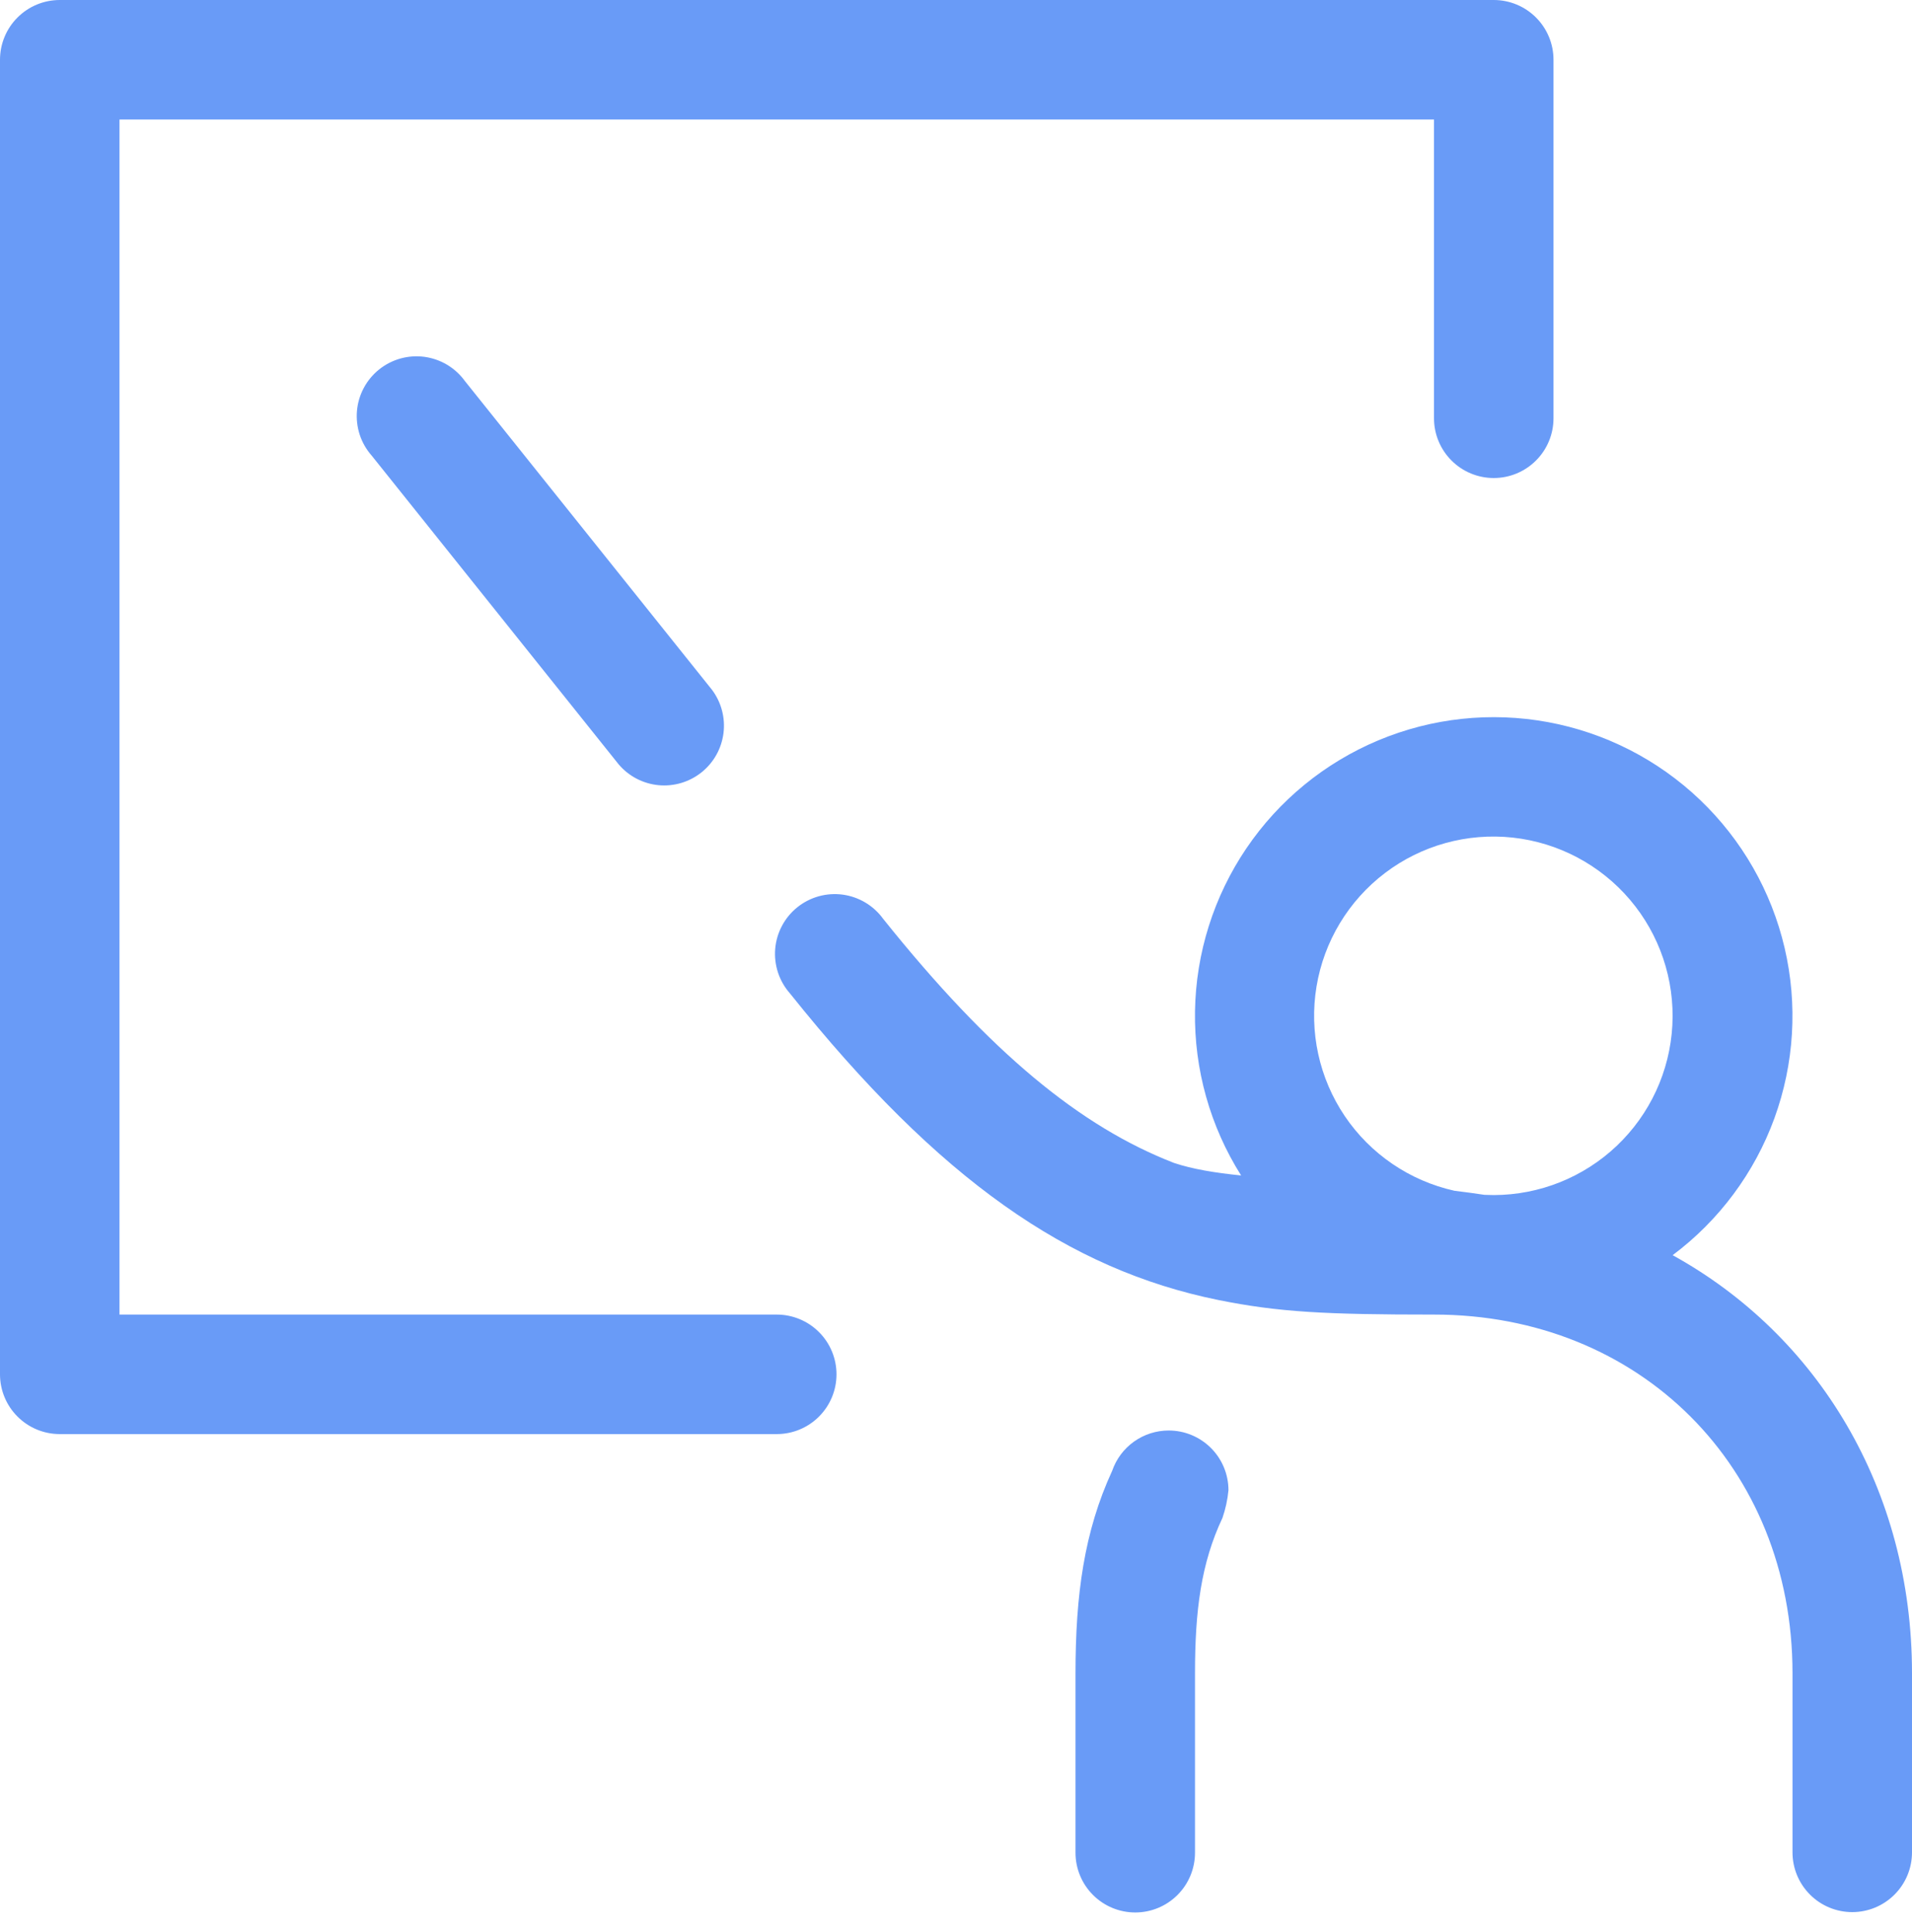 <svg width="96" height="97" viewBox="0 0 96 97" fill="none" xmlns="http://www.w3.org/2000/svg">
<path d="M62.316 59.016C60.759 56.55 59.954 53.684 60 50.768C60.046 47.852 60.942 45.013 62.576 42.597C64.211 40.182 66.515 38.296 69.205 37.17C71.895 36.043 74.855 35.726 77.723 36.255C80.591 36.785 83.242 38.139 85.352 40.153C87.462 42.166 88.94 44.75 89.604 47.59C90.268 50.43 90.09 53.401 89.092 56.142C88.093 58.882 86.317 61.271 83.982 63.018C91.272 67.038 96 74.76 96 84V93C96 93.796 95.684 94.559 95.121 95.121C94.559 95.684 93.796 96 93 96C92.204 96 91.441 95.684 90.879 95.121C90.316 94.559 90 93.796 90 93V84C90 73.656 82.344 66 72 66C66.54 66 64.212 65.88 61.17 65.268C53.67 63.744 47.172 59.268 39.66 49.872C39.392 49.567 39.188 49.212 39.062 48.826C38.935 48.44 38.888 48.033 38.923 47.629C38.958 47.224 39.075 46.831 39.267 46.474C39.458 46.116 39.721 45.8 40.038 45.547C40.355 45.293 40.72 45.107 41.111 44.998C41.502 44.89 41.911 44.862 42.313 44.916C42.715 44.971 43.102 45.106 43.451 45.315C43.799 45.523 44.102 45.8 44.34 46.128C49.74 52.872 54.258 56.568 58.944 58.386C59.874 58.698 61.014 58.884 62.316 59.016ZM73.026 59.784C73.526 59.844 74.028 59.912 74.532 59.988L75 60C77.301 59.995 79.512 59.109 81.18 57.524C82.847 55.939 83.845 53.776 83.967 51.479C84.09 49.181 83.328 46.924 81.838 45.171C80.348 43.419 78.243 42.303 75.956 42.053C73.669 41.804 71.373 42.439 69.54 43.83C67.708 45.22 66.477 47.26 66.101 49.53C65.725 51.799 66.233 54.127 67.519 56.034C68.806 57.941 70.781 59.283 73.026 59.784ZM58.68 71.82C59.476 71.82 60.239 72.136 60.801 72.699C61.364 73.261 61.68 74.024 61.68 74.82C61.635 75.292 61.534 75.757 61.38 76.206C60.306 78.486 60 80.85 60 84.018V93.018C60 93.814 59.684 94.577 59.121 95.139C58.559 95.702 57.796 96.018 57 96.018C56.204 96.018 55.441 95.702 54.879 95.139C54.316 94.577 54 93.814 54 93.018V84.018C54 80.076 54.432 76.902 55.842 73.842C56.046 73.251 56.429 72.739 56.937 72.377C57.446 72.014 58.055 71.82 58.68 71.82ZM35.748 34.632C36.216 35.255 36.423 36.036 36.326 36.809C36.228 37.583 35.834 38.288 35.225 38.775C34.617 39.262 33.843 39.494 33.067 39.421C32.291 39.347 31.574 38.975 31.068 38.382L18.66 22.872C18.392 22.567 18.188 22.212 18.061 21.826C17.935 21.44 17.888 21.033 17.923 20.629C17.958 20.224 18.075 19.831 18.267 19.474C18.458 19.116 18.721 18.8 19.038 18.547C19.355 18.293 19.72 18.107 20.111 17.998C20.502 17.89 20.911 17.862 21.313 17.916C21.715 17.971 22.102 18.106 22.451 18.314C22.799 18.523 23.102 18.799 23.34 19.128L35.748 34.632ZM6 66H39C39.796 66 40.559 66.316 41.121 66.879C41.684 67.441 42 68.204 42 69C42 69.796 41.684 70.559 41.121 71.121C40.559 71.684 39.796 72 39 72H3C2.204 72 1.441 71.684 0.879 71.121C0.316 70.559 0 69.796 0 69V3C0 2.204 0.316 1.441 0.879 0.879C1.441 0.316 2.204 0 3 0L75 0C75.796 0 76.559 0.316 77.121 0.879C77.684 1.441 78 2.204 78 3V21C78 21.796 77.684 22.559 77.121 23.121C76.559 23.684 75.796 24 75 24C74.204 24 73.441 23.684 72.879 23.121C72.316 22.559 72 21.796 72 21V6H6V66Z" fill="#699BF7"/>
</svg>
